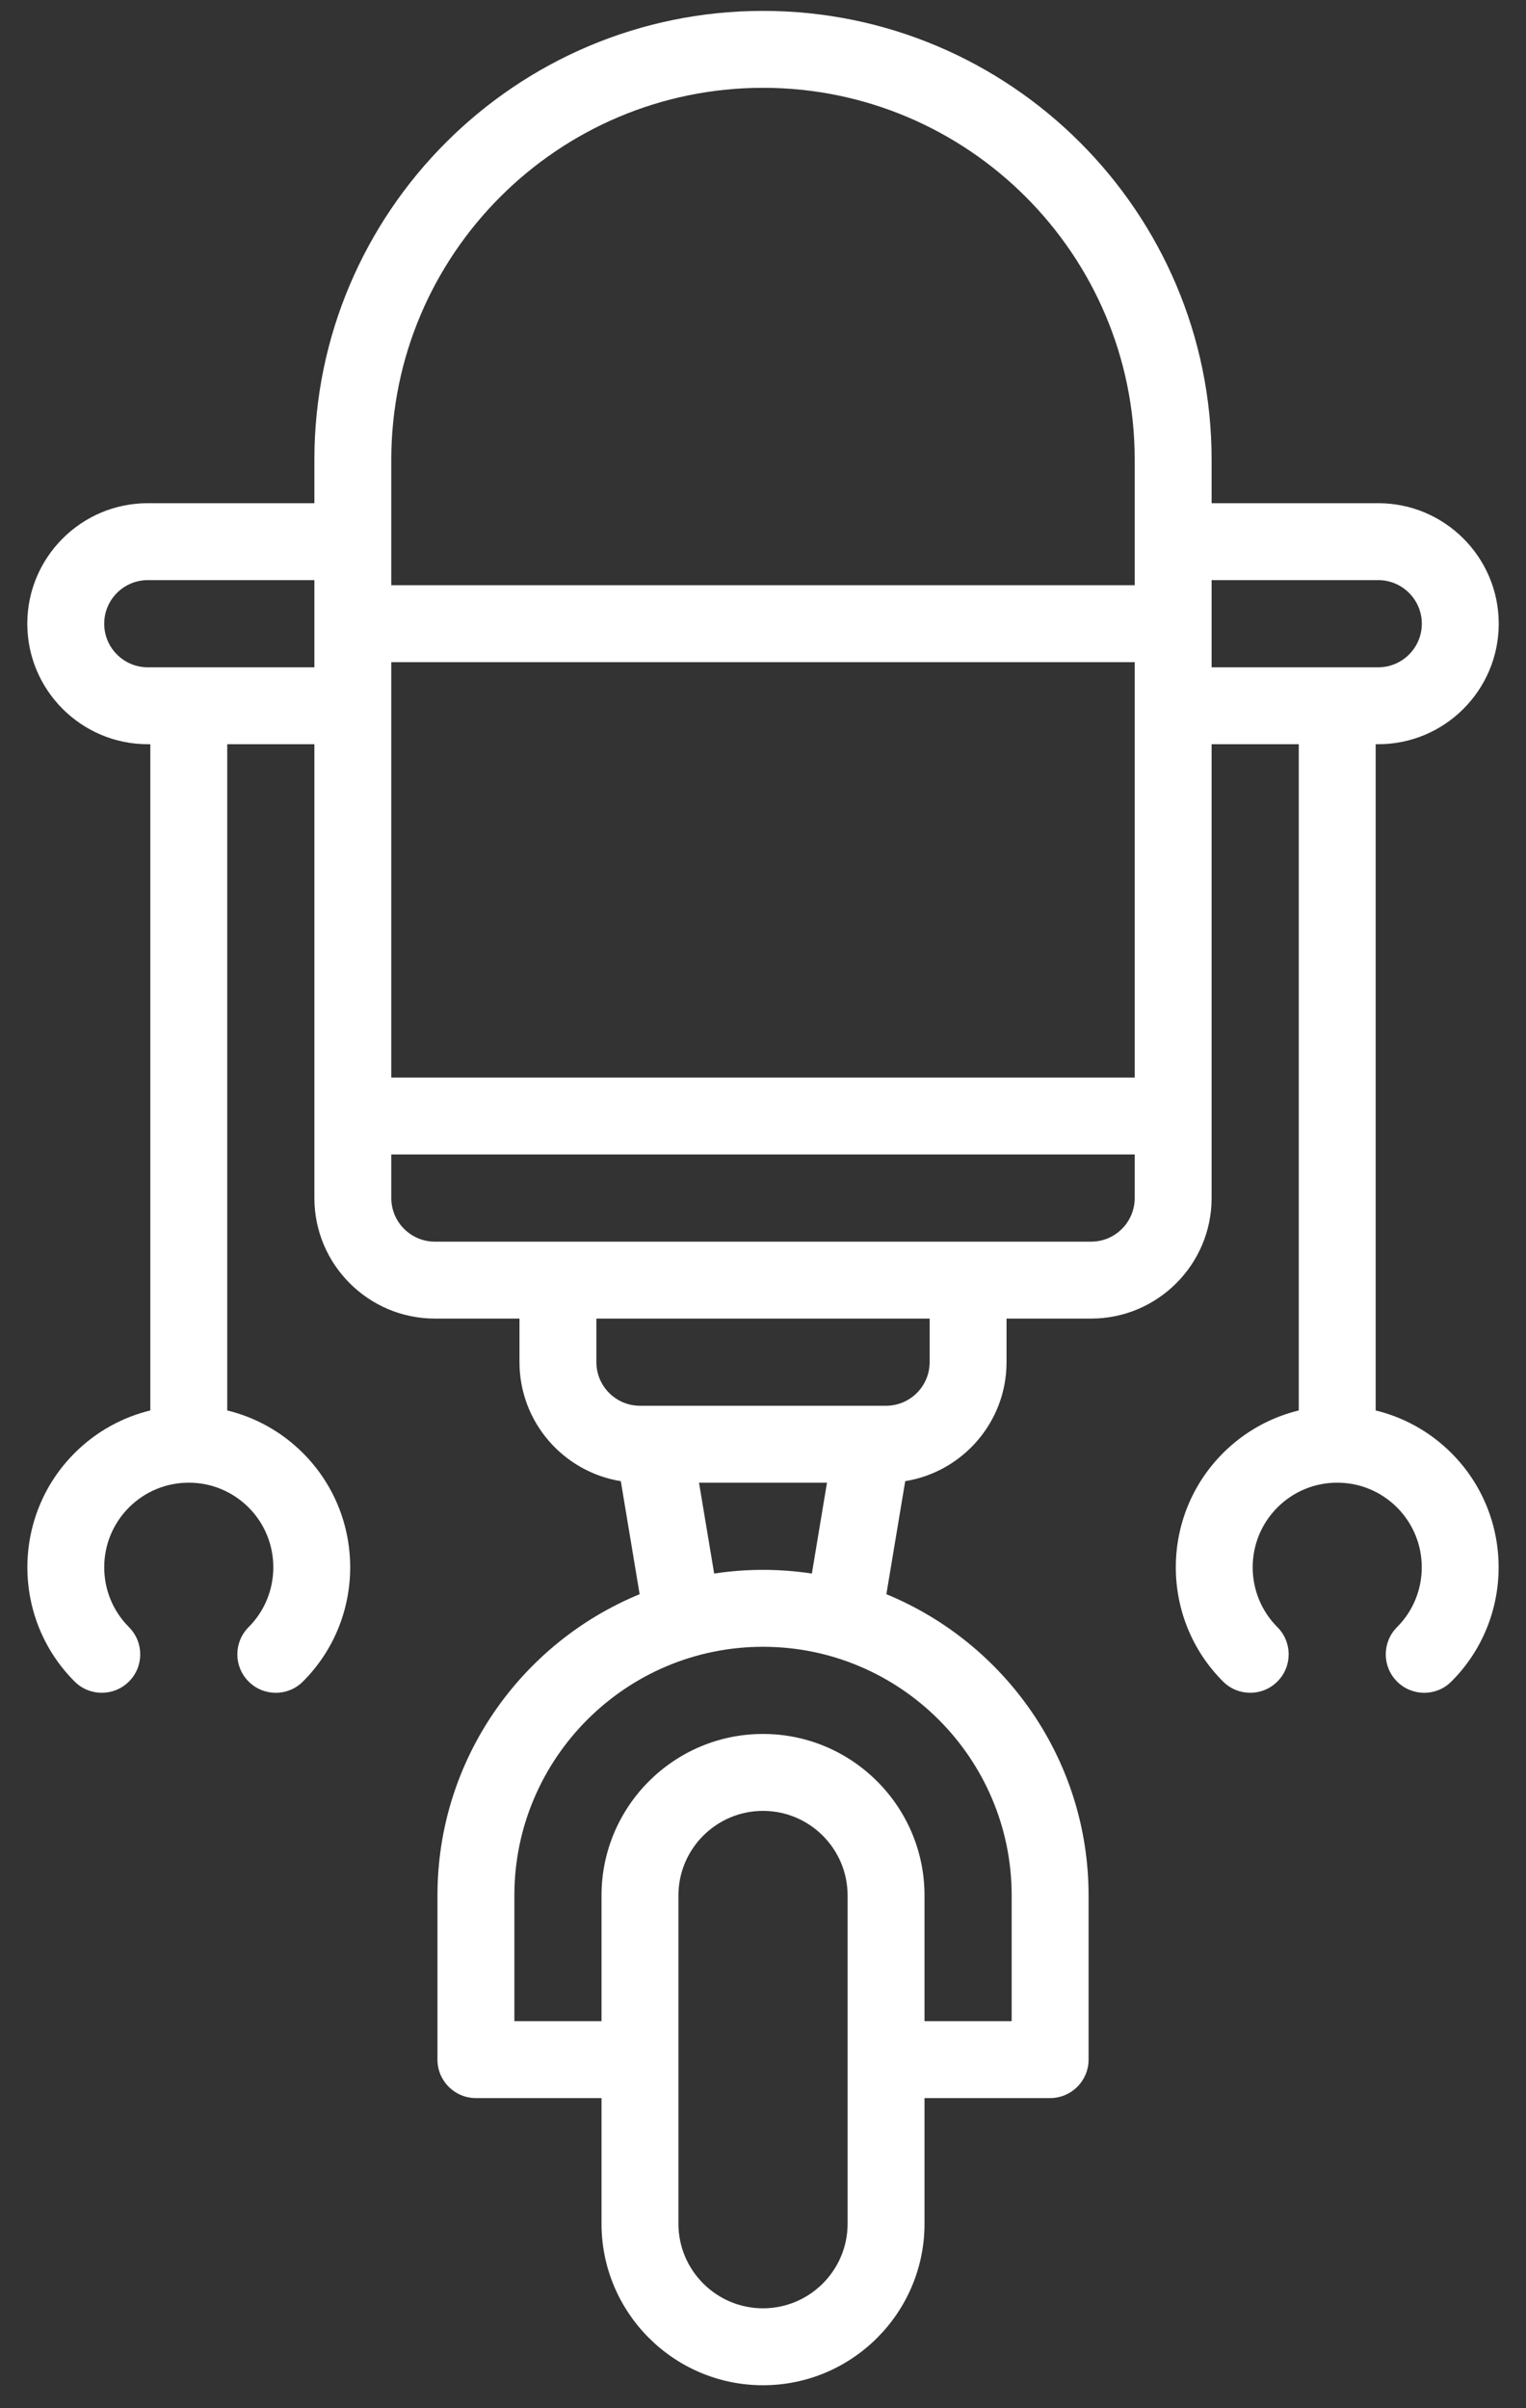 <svg width="45" height="71" viewBox="0 0 45 71" fill="none" xmlns="http://www.w3.org/2000/svg">
<rect x="0" y="0" width="45" height="71" fill="#333333" stroke="none"/>
<path d="M40.567 41.582V21.941H40.643C42.602 21.941 44.196 20.347 44.196 18.388C44.196 16.429 42.602 14.835 40.643 14.835H35.729V13.55C35.729 6.256 29.795 0.321 22.5 0.321C15.206 0.321 9.271 6.256 9.271 13.55V14.835H4.358C2.399 14.835 0.805 16.429 0.805 18.388C0.805 20.347 2.399 21.941 4.358 21.941H4.433V41.582C3.614 41.782 2.838 42.201 2.2 42.839C0.343 44.696 0.343 47.718 2.2 49.574C2.642 50.017 3.36 50.017 3.803 49.574C4.246 49.132 4.246 48.414 3.803 47.971C2.83 46.998 2.83 45.416 3.803 44.443C4.274 43.972 4.901 43.712 5.567 43.712C6.233 43.712 6.86 43.972 7.331 44.443C8.303 45.416 8.303 46.998 7.331 47.971C6.888 48.414 6.888 49.132 7.331 49.574C7.552 49.796 7.842 49.907 8.133 49.907C8.423 49.907 8.713 49.796 8.934 49.574C10.791 47.718 10.791 44.696 8.934 42.839C8.296 42.201 7.52 41.782 6.701 41.582V21.941H9.271V35.321C9.271 37.28 10.865 38.874 12.824 38.874H15.319V40.159C15.319 41.926 16.615 43.395 18.307 43.667L18.862 47C15.368 48.437 12.9 51.876 12.9 55.883V60.721C12.9 61.347 13.407 61.855 14.034 61.855H17.738V65.559C17.738 68.185 19.874 70.321 22.5 70.321C25.126 70.321 27.263 68.185 27.263 65.559V61.855H30.967C31.593 61.855 32.101 61.347 32.101 60.721V55.883C32.101 51.876 29.633 48.437 26.138 47L26.694 43.667C28.385 43.395 29.682 41.926 29.682 40.159V38.874H32.176C34.135 38.874 35.729 37.28 35.729 35.321V21.941H38.299V41.582C37.48 41.782 36.704 42.201 36.066 42.839C34.209 44.696 34.209 47.718 36.066 49.574C36.508 50.017 37.227 50.017 37.669 49.574C38.112 49.132 38.112 48.414 37.669 47.971C36.697 46.998 36.697 45.416 37.669 44.443C38.14 43.972 38.767 43.712 39.433 43.712C40.099 43.712 40.726 43.972 41.197 44.443C42.169 45.416 42.169 46.998 41.197 47.971C40.754 48.414 40.754 49.132 41.197 49.574C41.418 49.796 41.709 49.907 41.999 49.907C42.289 49.907 42.579 49.796 42.8 49.574C44.657 47.718 44.657 44.696 42.8 42.839C42.162 42.201 41.386 41.782 40.567 41.582ZM11.539 19.522H33.461V31.768H11.539V19.522ZM11.539 13.55C11.539 7.506 16.456 2.589 22.5 2.589C28.544 2.589 33.461 7.506 33.461 13.55V17.254H11.539V13.55ZM4.358 19.673C3.649 19.673 3.073 19.097 3.073 18.388C3.073 17.68 3.649 17.103 4.358 17.103H9.271V19.673H4.358ZM24.995 65.559C24.995 66.934 23.876 68.053 22.5 68.053C21.125 68.053 20.006 66.934 20.006 65.559V55.883C20.006 54.507 21.125 53.388 22.5 53.388C23.876 53.388 24.995 54.507 24.995 55.883V65.559ZM29.833 55.883V59.587H27.263V55.883C27.263 53.257 25.126 51.12 22.5 51.12C19.874 51.12 17.738 53.257 17.738 55.883V59.587H15.168V55.883C15.168 51.84 18.457 48.55 22.5 48.55C26.543 48.55 29.833 51.84 29.833 55.883ZM22.5 46.282C22.011 46.282 21.53 46.32 21.06 46.391L20.613 43.712H24.387L23.941 46.391C23.471 46.32 22.99 46.282 22.5 46.282ZM27.414 40.159C27.414 40.868 26.837 41.444 26.129 41.444H18.872C18.163 41.444 17.587 40.868 17.587 40.159V38.874H27.414V40.159ZM32.176 36.606H28.548H16.453H12.824C12.116 36.606 11.539 36.03 11.539 35.321V34.036H33.461V35.321C33.461 36.03 32.885 36.606 32.176 36.606ZM35.729 17.103H40.643C41.351 17.103 41.928 17.68 41.928 18.388C41.928 19.097 41.351 19.673 40.643 19.673H35.729V17.103Z" fill="white"/>
</svg>
